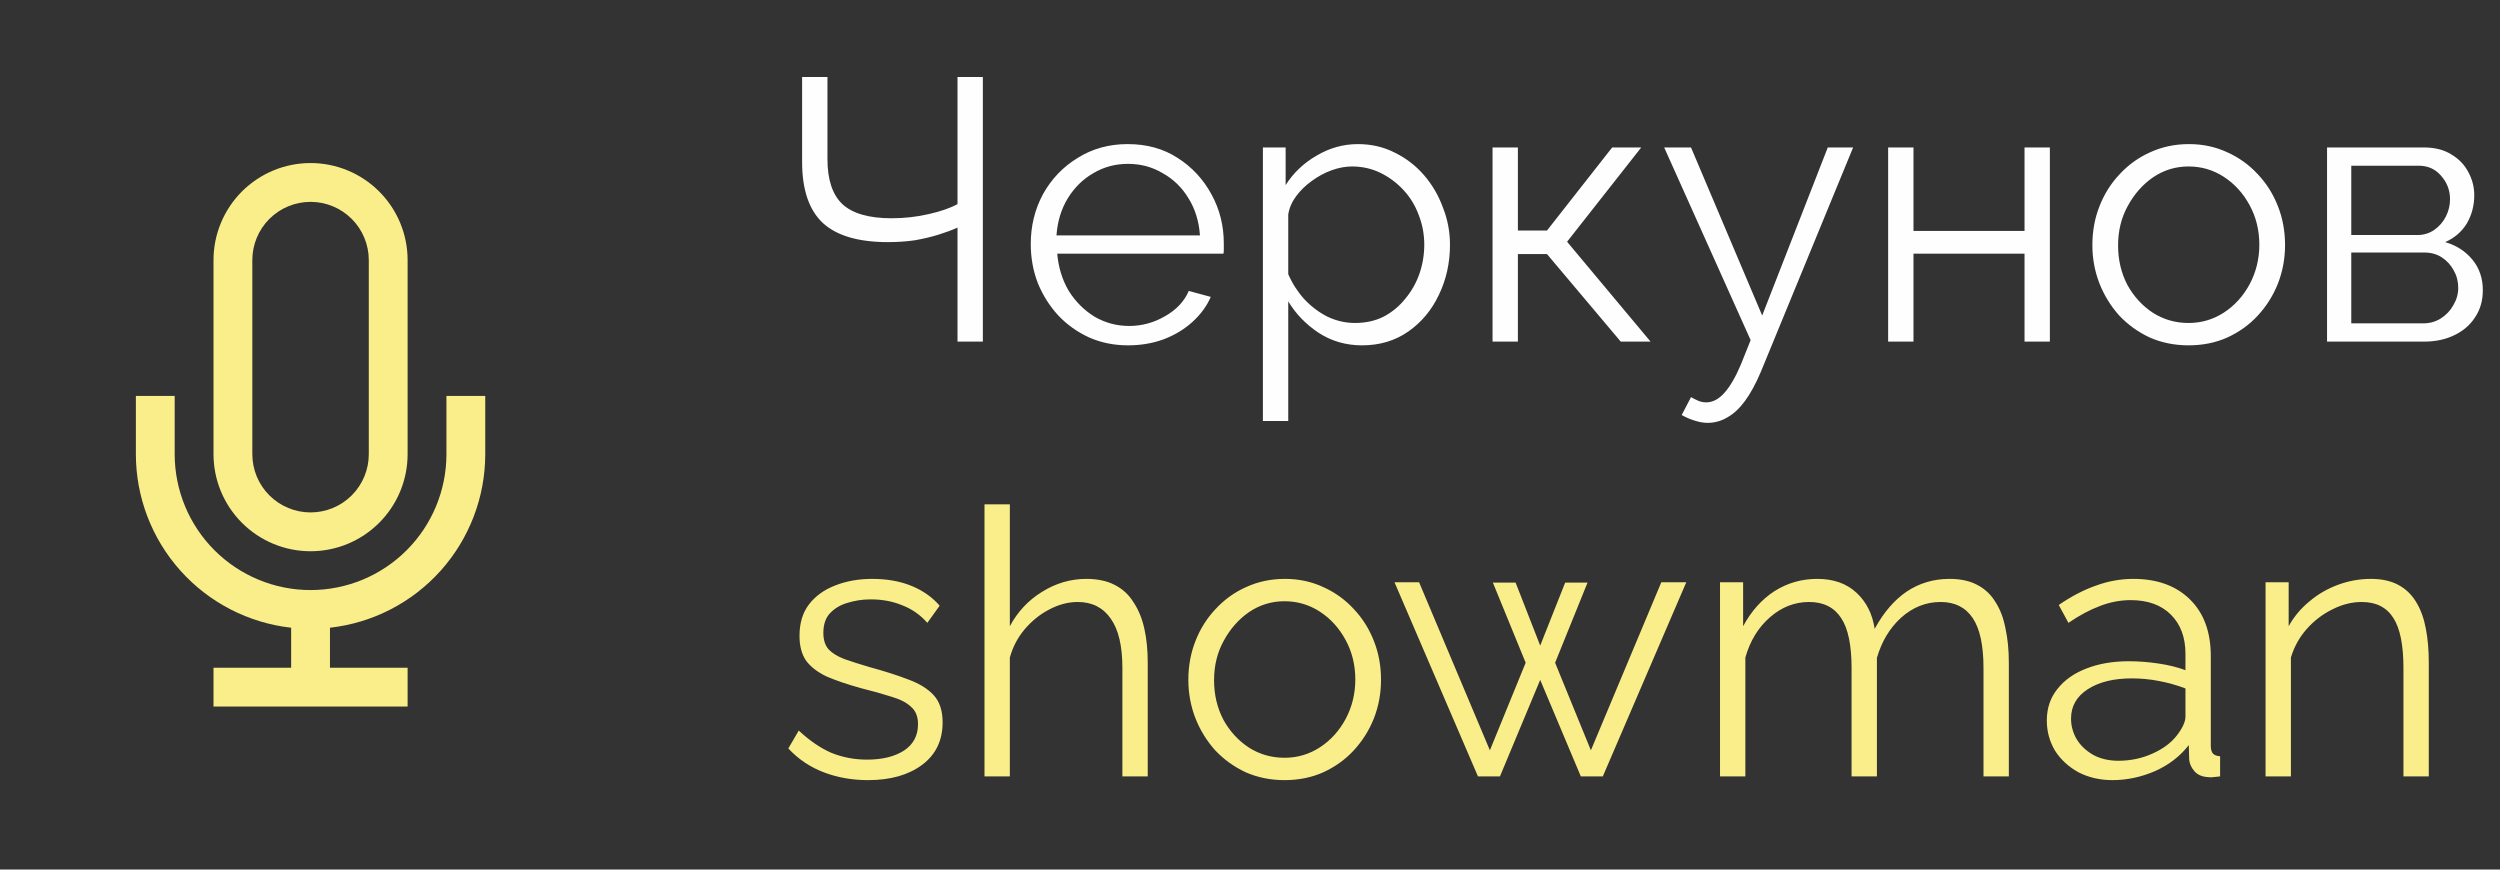 <svg width="161" height="56" viewBox="0 0 161 56" fill="none" xmlns="http://www.w3.org/2000/svg">
<rect x="0" y="0" width="161" height="56" fill="#333333" stroke="none"/>
<path d="M28.75 25.5V29.25C28.75 31.571 27.828 33.796 26.187 35.437C24.546 37.078 22.321 38 20 38C17.679 38 15.454 37.078 13.813 35.437C12.172 33.796 11.25 31.571 11.25 29.25V25.5H8.75V29.25C8.751 32.016 9.772 34.685 11.617 36.747C13.461 38.808 16.001 40.118 18.75 40.425V43H13.75V45.5H26.25V43H21.25V40.425C23.999 40.118 26.539 38.808 28.384 36.747C30.228 34.685 31.249 32.016 31.25 29.25V25.5H28.75Z" fill="#F9EE89"/>
<path d="M20 35.5C21.658 35.5 23.247 34.842 24.419 33.669C25.591 32.497 26.25 30.908 26.25 29.25V16.75C26.25 15.092 25.591 13.503 24.419 12.331C23.247 11.159 21.658 10.5 20 10.5C18.342 10.5 16.753 11.159 15.581 12.331C14.409 13.503 13.75 15.092 13.75 16.75V29.25C13.75 30.908 14.409 32.497 15.581 33.669C16.753 34.842 18.342 35.5 20 35.5ZM16.25 16.75C16.25 15.755 16.645 14.802 17.348 14.098C18.052 13.395 19.005 13 20 13C20.995 13 21.948 13.395 22.652 14.098C23.355 14.802 23.75 15.755 23.75 16.75V29.25C23.75 30.245 23.355 31.198 22.652 31.902C21.948 32.605 20.995 33 20 33C19.005 33 18.052 32.605 17.348 31.902C16.645 31.198 16.25 30.245 16.25 29.25V16.75Z" fill="#F9EE89"/>
<path d="M61.664 22V14.656C61.312 14.816 60.904 14.968 60.44 15.112C59.976 15.256 59.472 15.376 58.928 15.472C58.384 15.552 57.8 15.592 57.176 15.592C55.288 15.592 53.896 15.184 53 14.368C52.104 13.536 51.656 12.224 51.656 10.432V4.96H53.288V10.24C53.288 11.568 53.608 12.536 54.248 13.144C54.904 13.752 55.96 14.056 57.416 14.056C58.232 14.056 59.024 13.968 59.792 13.792C60.576 13.616 61.2 13.4 61.664 13.144V4.96H63.296V22H61.664ZM72.645 22.24C71.749 22.24 70.917 22.072 70.149 21.736C69.381 21.384 68.717 20.912 68.157 20.32C67.597 19.712 67.157 19.016 66.837 18.232C66.533 17.448 66.381 16.608 66.381 15.712C66.381 14.544 66.645 13.472 67.173 12.496C67.717 11.52 68.461 10.744 69.405 10.168C70.349 9.576 71.421 9.28 72.621 9.28C73.853 9.28 74.925 9.576 75.837 10.168C76.765 10.76 77.493 11.544 78.021 12.52C78.549 13.48 78.813 14.536 78.813 15.688C78.813 15.816 78.813 15.944 78.813 16.072C78.813 16.184 78.805 16.272 78.789 16.336H68.085C68.165 17.232 68.413 18.032 68.829 18.736C69.261 19.424 69.813 19.976 70.485 20.392C71.173 20.792 71.917 20.992 72.717 20.992C73.533 20.992 74.301 20.784 75.021 20.368C75.757 19.952 76.269 19.408 76.557 18.736L77.973 19.12C77.717 19.712 77.325 20.248 76.797 20.728C76.269 21.208 75.645 21.584 74.925 21.856C74.221 22.112 73.461 22.24 72.645 22.24ZM68.037 15.16H77.277C77.213 14.248 76.965 13.448 76.533 12.76C76.117 12.072 75.565 11.536 74.877 11.152C74.205 10.752 73.461 10.552 72.645 10.552C71.829 10.552 71.085 10.752 70.413 11.152C69.741 11.536 69.189 12.08 68.757 12.784C68.341 13.472 68.101 14.264 68.037 15.16ZM87.715 22.24C86.675 22.24 85.739 21.968 84.907 21.424C84.091 20.88 83.443 20.208 82.963 19.408V27.112H81.331V9.496H82.795V11.92C83.291 11.136 83.955 10.504 84.787 10.024C85.619 9.528 86.507 9.28 87.451 9.28C88.315 9.28 89.107 9.464 89.827 9.832C90.547 10.184 91.171 10.664 91.699 11.272C92.227 11.88 92.635 12.576 92.923 13.36C93.227 14.128 93.379 14.928 93.379 15.76C93.379 16.928 93.139 18.008 92.659 19C92.195 19.976 91.539 20.76 90.691 21.352C89.843 21.944 88.851 22.24 87.715 22.24ZM87.259 20.8C87.947 20.8 88.563 20.664 89.107 20.392C89.651 20.104 90.115 19.72 90.499 19.24C90.899 18.76 91.203 18.224 91.411 17.632C91.619 17.024 91.723 16.4 91.723 15.76C91.723 15.088 91.603 14.448 91.363 13.84C91.139 13.232 90.811 12.696 90.379 12.232C89.947 11.768 89.451 11.4 88.891 11.128C88.331 10.856 87.723 10.72 87.067 10.72C86.651 10.72 86.219 10.8 85.771 10.96C85.323 11.12 84.891 11.352 84.475 11.656C84.075 11.944 83.739 12.272 83.467 12.64C83.195 13.008 83.027 13.4 82.963 13.816V17.656C83.219 18.248 83.563 18.784 83.995 19.264C84.427 19.728 84.923 20.104 85.483 20.392C86.059 20.664 86.651 20.8 87.259 20.8ZM96.12 22V9.496H97.752V14.848H99.624L103.824 9.496H105.696L100.92 15.568L106.296 22H104.376L99.624 16.36H97.752V22H96.12ZM109.98 27.232C109.709 27.232 109.429 27.184 109.141 27.088C108.869 27.008 108.589 26.888 108.301 26.728L108.901 25.576C109.077 25.672 109.237 25.752 109.381 25.816C109.541 25.88 109.709 25.912 109.885 25.912C110.301 25.912 110.693 25.704 111.061 25.288C111.429 24.872 111.781 24.264 112.117 23.464L112.741 21.904L107.173 9.496H108.901L113.485 20.32L117.709 9.496H119.341L113.389 23.968C113.069 24.72 112.733 25.336 112.381 25.816C112.029 26.296 111.653 26.648 111.253 26.872C110.853 27.112 110.429 27.232 109.98 27.232ZM121.596 22V9.496H123.228V14.872H130.38V9.496H132.012V22H130.38V16.336H123.228V22H121.596ZM140.941 22.24C140.045 22.24 139.213 22.072 138.445 21.736C137.693 21.384 137.037 20.912 136.477 20.32C135.933 19.712 135.509 19.024 135.205 18.256C134.901 17.472 134.749 16.648 134.749 15.784C134.749 14.888 134.901 14.056 135.205 13.288C135.509 12.504 135.941 11.816 136.501 11.224C137.061 10.616 137.717 10.144 138.469 9.808C139.237 9.456 140.069 9.28 140.965 9.28C141.861 9.28 142.685 9.456 143.437 9.808C144.189 10.144 144.845 10.616 145.405 11.224C145.965 11.816 146.397 12.504 146.701 13.288C147.005 14.056 147.157 14.888 147.157 15.784C147.157 16.648 147.005 17.472 146.701 18.256C146.397 19.024 145.965 19.712 145.405 20.32C144.861 20.912 144.205 21.384 143.437 21.736C142.685 22.072 141.853 22.24 140.941 22.24ZM136.405 15.808C136.405 16.736 136.605 17.584 137.005 18.352C137.421 19.104 137.973 19.704 138.661 20.152C139.349 20.584 140.109 20.8 140.941 20.8C141.773 20.8 142.533 20.576 143.221 20.128C143.909 19.68 144.461 19.072 144.877 18.304C145.293 17.52 145.501 16.672 145.501 15.76C145.501 14.832 145.293 13.984 144.877 13.216C144.461 12.448 143.909 11.84 143.221 11.392C142.533 10.944 141.773 10.72 140.941 10.72C140.109 10.72 139.349 10.952 138.661 11.416C137.989 11.88 137.445 12.496 137.029 13.264C136.613 14.016 136.405 14.864 136.405 15.808ZM149.862 22V9.496H156.102C156.806 9.496 157.398 9.648 157.878 9.952C158.358 10.24 158.718 10.616 158.958 11.08C159.214 11.544 159.342 12.04 159.342 12.568C159.342 13.24 159.182 13.848 158.862 14.392C158.542 14.92 158.078 15.32 157.47 15.592C158.19 15.8 158.774 16.176 159.222 16.72C159.67 17.264 159.894 17.92 159.894 18.688C159.894 19.36 159.726 19.944 159.39 20.44C159.07 20.936 158.622 21.32 158.046 21.592C157.486 21.864 156.838 22 156.102 22H149.862ZM151.422 20.824H156.054C156.47 20.824 156.846 20.72 157.182 20.512C157.534 20.288 157.806 20 157.998 19.648C158.206 19.296 158.31 18.928 158.31 18.544C158.31 18.128 158.214 17.752 158.022 17.416C157.83 17.064 157.574 16.784 157.254 16.576C156.934 16.368 156.566 16.264 156.15 16.264H151.422V20.824ZM151.422 15.136H155.67C156.086 15.136 156.454 15.024 156.774 14.8C157.094 14.576 157.342 14.288 157.518 13.936C157.694 13.584 157.782 13.216 157.782 12.832C157.782 12.256 157.59 11.752 157.206 11.32C156.838 10.888 156.358 10.672 155.766 10.672H151.422V15.136Z" fill="#FFFEFE"/>
<path d="M55.904 50.24C54.88 50.24 53.928 50.072 53.048 49.736C52.168 49.4 51.408 48.888 50.768 48.2L51.44 47.048C52.144 47.704 52.848 48.184 53.552 48.488C54.272 48.776 55.032 48.92 55.832 48.92C56.808 48.92 57.6 48.728 58.208 48.344C58.816 47.944 59.12 47.376 59.12 46.64C59.12 46.144 58.968 45.768 58.664 45.512C58.376 45.24 57.952 45.024 57.392 44.864C56.848 44.688 56.192 44.504 55.424 44.312C54.56 44.072 53.832 43.824 53.24 43.568C52.664 43.296 52.224 42.96 51.92 42.56C51.632 42.144 51.488 41.608 51.488 40.952C51.488 40.136 51.688 39.464 52.088 38.936C52.504 38.392 53.064 37.984 53.768 37.712C54.488 37.424 55.288 37.28 56.168 37.28C57.128 37.28 57.976 37.432 58.712 37.736C59.448 38.04 60.048 38.464 60.512 39.008L59.72 40.112C59.272 39.6 58.736 39.224 58.112 38.984C57.504 38.728 56.824 38.6 56.072 38.6C55.56 38.6 55.072 38.672 54.608 38.816C54.144 38.944 53.76 39.168 53.456 39.488C53.168 39.792 53.024 40.216 53.024 40.76C53.024 41.208 53.136 41.56 53.36 41.816C53.584 42.056 53.92 42.264 54.368 42.44C54.816 42.6 55.368 42.776 56.024 42.968C56.968 43.224 57.792 43.488 58.496 43.76C59.2 44.016 59.744 44.352 60.128 44.768C60.512 45.184 60.704 45.768 60.704 46.52C60.704 47.688 60.264 48.6 59.384 49.256C58.504 49.912 57.344 50.24 55.904 50.24ZM73.914 50H72.282V43.016C72.282 41.608 72.034 40.552 71.538 39.848C71.042 39.128 70.33 38.768 69.402 38.768C68.794 38.768 68.186 38.928 67.578 39.248C66.986 39.552 66.458 39.976 65.994 40.52C65.546 41.048 65.226 41.656 65.034 42.344V50H63.402V32.48H65.034V40.328C65.53 39.4 66.218 38.664 67.098 38.12C67.994 37.56 68.946 37.28 69.954 37.28C70.674 37.28 71.282 37.408 71.778 37.664C72.29 37.92 72.698 38.296 73.002 38.792C73.322 39.272 73.554 39.84 73.698 40.496C73.842 41.136 73.914 41.864 73.914 42.68V50ZM82.722 50.24C81.826 50.24 80.994 50.072 80.226 49.736C79.474 49.384 78.818 48.912 78.258 48.32C77.714 47.712 77.29 47.024 76.986 46.256C76.682 45.472 76.53 44.648 76.53 43.784C76.53 42.888 76.682 42.056 76.986 41.288C77.29 40.504 77.722 39.816 78.282 39.224C78.842 38.616 79.498 38.144 80.25 37.808C81.018 37.456 81.85 37.28 82.746 37.28C83.642 37.28 84.466 37.456 85.218 37.808C85.97 38.144 86.626 38.616 87.186 39.224C87.746 39.816 88.178 40.504 88.482 41.288C88.786 42.056 88.938 42.888 88.938 43.784C88.938 44.648 88.786 45.472 88.482 46.256C88.178 47.024 87.746 47.712 87.186 48.32C86.642 48.912 85.986 49.384 85.218 49.736C84.466 50.072 83.634 50.24 82.722 50.24ZM78.186 43.808C78.186 44.736 78.386 45.584 78.786 46.352C79.202 47.104 79.754 47.704 80.442 48.152C81.13 48.584 81.89 48.8 82.722 48.8C83.554 48.8 84.314 48.576 85.002 48.128C85.69 47.68 86.242 47.072 86.658 46.304C87.074 45.52 87.282 44.672 87.282 43.76C87.282 42.832 87.074 41.984 86.658 41.216C86.242 40.448 85.69 39.84 85.002 39.392C84.314 38.944 83.554 38.72 82.722 38.72C81.89 38.72 81.13 38.952 80.442 39.416C79.77 39.88 79.226 40.496 78.81 41.264C78.394 42.016 78.186 42.864 78.186 43.808ZM106.989 37.496H108.597L103.221 50H101.805L99.189 43.784L96.597 50H95.181L89.805 37.496H91.389L95.949 48.32L98.253 42.68L96.141 37.52H97.605L99.189 41.576L100.797 37.52H102.237L100.149 42.68L102.453 48.32L106.989 37.496ZM129.369 50H127.737V43.016C127.737 41.56 127.505 40.488 127.041 39.8C126.577 39.112 125.889 38.768 124.977 38.768C124.033 38.768 123.185 39.104 122.433 39.776C121.697 40.448 121.177 41.312 120.873 42.368V50H119.241V43.016C119.241 41.544 119.017 40.472 118.569 39.8C118.121 39.112 117.433 38.768 116.505 38.768C115.577 38.768 114.737 39.096 113.985 39.752C113.233 40.408 112.705 41.272 112.401 42.344V50H110.769V37.496H112.257V40.328C112.785 39.352 113.457 38.6 114.273 38.072C115.105 37.544 116.025 37.28 117.033 37.28C118.073 37.28 118.913 37.576 119.553 38.168C120.193 38.76 120.585 39.536 120.729 40.496C121.305 39.44 121.993 38.64 122.793 38.096C123.609 37.552 124.529 37.28 125.553 37.28C126.257 37.28 126.849 37.408 127.329 37.664C127.825 37.92 128.217 38.288 128.505 38.768C128.809 39.232 129.025 39.8 129.153 40.472C129.297 41.128 129.369 41.864 129.369 42.68V50ZM131.815 46.4C131.815 45.616 132.039 44.944 132.487 44.384C132.935 43.808 133.551 43.368 134.335 43.064C135.135 42.744 136.055 42.584 137.095 42.584C137.703 42.584 138.335 42.632 138.991 42.728C139.647 42.824 140.231 42.968 140.743 43.16V42.104C140.743 41.048 140.431 40.208 139.807 39.584C139.183 38.96 138.319 38.648 137.215 38.648C136.543 38.648 135.879 38.776 135.223 39.032C134.583 39.272 133.911 39.632 133.207 40.112L132.583 38.96C133.399 38.4 134.199 37.984 134.983 37.712C135.767 37.424 136.567 37.28 137.383 37.28C138.919 37.28 140.135 37.72 141.031 38.6C141.927 39.48 142.375 40.696 142.375 42.248V48.032C142.375 48.256 142.423 48.424 142.519 48.536C142.615 48.632 142.767 48.688 142.975 48.704V50C142.799 50.016 142.647 50.032 142.519 50.048C142.391 50.064 142.295 50.064 142.231 50.048C141.831 50.032 141.527 49.904 141.319 49.664C141.111 49.424 140.999 49.168 140.983 48.896L140.959 47.984C140.399 48.704 139.671 49.264 138.775 49.664C137.879 50.048 136.967 50.24 136.039 50.24C135.239 50.24 134.511 50.072 133.855 49.736C133.215 49.384 132.711 48.92 132.343 48.344C131.991 47.752 131.815 47.104 131.815 46.4ZM140.191 47.36C140.367 47.136 140.503 46.92 140.599 46.712C140.695 46.504 140.743 46.32 140.743 46.16V44.336C140.199 44.128 139.631 43.968 139.039 43.856C138.463 43.744 137.879 43.688 137.287 43.688C136.119 43.688 135.175 43.92 134.455 44.384C133.735 44.848 133.375 45.48 133.375 46.28C133.375 46.744 133.495 47.184 133.735 47.6C133.975 48 134.327 48.336 134.791 48.608C135.255 48.864 135.799 48.992 136.423 48.992C137.207 48.992 137.935 48.84 138.607 48.536C139.295 48.232 139.823 47.84 140.191 47.36ZM156.414 50H154.782V43.016C154.782 41.544 154.566 40.472 154.134 39.8C153.702 39.112 153.022 38.768 152.094 38.768C151.454 38.768 150.822 38.928 150.198 39.248C149.574 39.552 149.022 39.976 148.542 40.52C148.078 41.048 147.742 41.656 147.534 42.344V50H145.902V37.496H147.39V40.328C147.726 39.72 148.166 39.192 148.71 38.744C149.254 38.28 149.87 37.92 150.558 37.664C151.246 37.408 151.958 37.28 152.694 37.28C153.382 37.28 153.966 37.408 154.446 37.664C154.926 37.92 155.31 38.288 155.598 38.768C155.886 39.232 156.094 39.8 156.222 40.472C156.35 41.128 156.414 41.864 156.414 42.68V50Z" fill="#F9EE89"/>
</svg>
